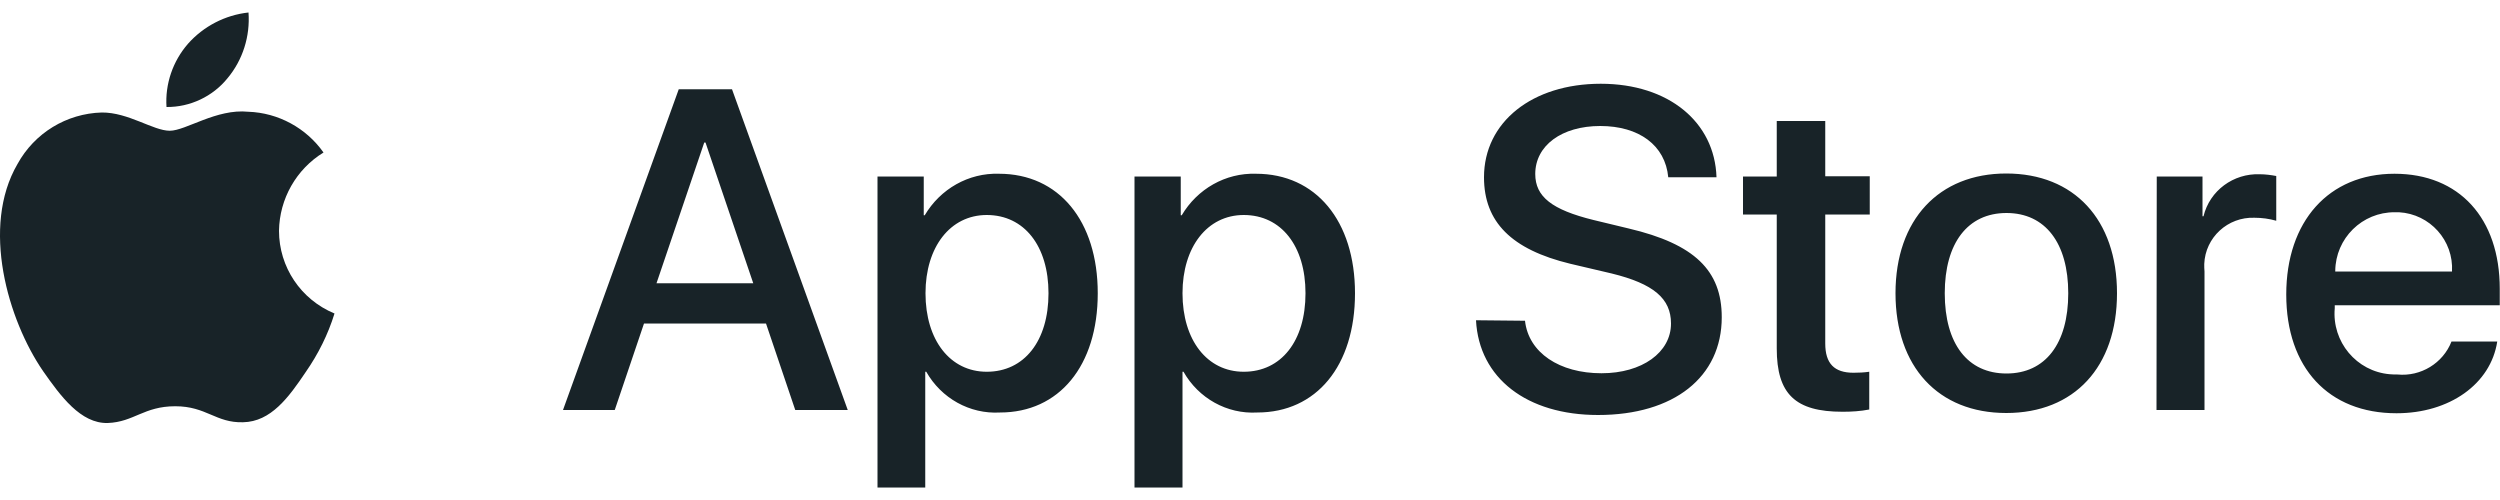 <svg xmlns="http://www.w3.org/2000/svg" viewBox="0 0 1000 200">
	<path fill="#182328" d="m111.6 92.3c0.2-12.8 6.9-24.6 17.8-31.3-6.9-9.8-18.1-15.9-30.1-16.3-12.7-1.3-25 7.6-31.4 7.6-6.6 0-16.6-7.4-27.2-7.3-14.1 0.4-26.9 8.2-33.7 20.6-14.7 25.2-3.8 62.4 10.2 82.8 7 10 15.1 21.1 25.9 20.8 10.5-0.4 14.4-6.7 27-6.7 12.5 0 16.2 6.7 27.1 6.4 11.2-0.2 18.3-10 25.1-20.1 5-7.2 8.9-15 11.5-23.4-13.5-5.6-22.2-18.6-22.2-33.1zm-20.6-61c6.1-7.3 9.1-16.8 8.4-26.3-9.3 1-18 5.5-24.2 12.5-6.1 7-9.2 16.1-8.6 25.3 9.4 0.1 18.5-4.2 24.4-11.5z"/>
	<path fill="#182328" d="m306.4 129.4h-48.8l-11.7 34.6h-20.7l46.3-128.3h21.3l46.3 128.3h-21l-11.7-34.6zm-43.8-16.1h38.7l-19.1-56.3h-0.5l-19.1 56.3zm176.5 4c0 29.1-15.5 47.7-39.1 47.7-12.1 0.7-23.5-5.7-29.5-16.3h-0.4v46.3h-19.1v-124.4h18.5v15.5h0.4c6.2-10.5 17.5-17 29.7-16.6 23.9 0 39.5 18.8 39.5 47.8zm-19.7 0c0-18.9-9.7-31.3-24.7-31.3-14.6 0-24.5 12.8-24.5 31.3 0 18.8 9.9 31.4 24.5 31.4 15 0 24.7-12.3 24.7-31.4zm122.6 0c0 29.1-15.5 47.7-39.1 47.7-12.1 0.7-23.5-5.7-29.5-16.3h-0.4v46.3h-19.2v-124.4h18.5v15.5h0.4c6.2-10.5 17.5-17 29.7-16.6 23.9 0 39.6 18.8 39.6 47.8zm-19.8 0c0-18.9-9.7-31.3-24.7-31.3-14.6 0-24.5 12.8-24.5 31.3 0 18.8 9.9 31.4 24.5 31.4 15 0 24.7-12.3 24.7-31.4zm87.8 11c1.4 12.8 13.8 21 30.6 21 16.2 0 27.8-8.3 27.8-19.9 0-10-7-15.9-23.7-20l-16.6-3.9c-23.5-5.7-34.5-16.7-34.5-34.6 0-22.1 19.3-37.4 46.7-37.4 27.1 0 45.6 15.3 46.3 37.4h-19.3c-1.2-12.8-11.7-20.5-27.2-20.5-15.4 0-26 7.8-26 19.2 0 9.1 6.7 14.3 23.3 18.4l14.1 3.4c26.3 6.2 37.2 16.8 37.2 35.5 0 23.9-19.1 39.1-49.5 39.1-28.4 0-47.6-14.7-48.8-37.9l19.6 0.2zm120.1-79.9v22.1h17.8v15.3h-17.8v51.6c0 8 3.6 11.7 11.3 11.7 2.1 0 4.2-0.1 6.3-0.4v15.1c-3.6 0.7-7.1 0.9-10.7 0.9-18.9 0-26.3-7.1-26.3-25.3v-53.6h-13.5v-15.2h13.5v-22.2h19.4zm28.1 68.9c0-29.5 17.4-47.9 44.3-47.9 27.1 0 44.3 18.4 44.3 47.9s-17.1 47.9-44.3 47.9-44.3-18.5-44.3-47.9zm69.1 0c0-20.1-9.2-32.1-24.7-32.1s-24.7 12-24.7 32.1c0 20.3 9.2 32.1 24.7 32.1s24.7-11.9 24.7-32.1zm35.4-46.7h18.3v15.9h0.4c2.5-10.3 12-17.2 22.5-16.8 2.2 0 4.5 0.3 6.6 0.7v17.9c-2.8-0.8-5.7-1.2-8.7-1.2-10.7-0.4-19.7 7.9-20.1 18.5 0 1.1 0 2 0.1 3v55.4h-19.2l0.1-93.4zm136.2 66c-2.6 17-19.1 28.7-40.3 28.7-27.2 0-44.1-18.2-44.1-47.5s17-48.3 43.3-48.3c25.9 0 42.1 17.8 42.1 46v6.6h-66v1.2c-1.2 13.4 8.7 25.3 22.1 26.4 1.1 0.1 2 0.1 3 0.1 9.3 0.9 18.2-4.5 21.6-13.2h18.3zm-64.8-28h46.7c0.7-12.4-8.8-23-21.2-23.7h-1.7c-13-0.1-23.7 10.4-23.8 23.5v0.2z"/>
</svg>